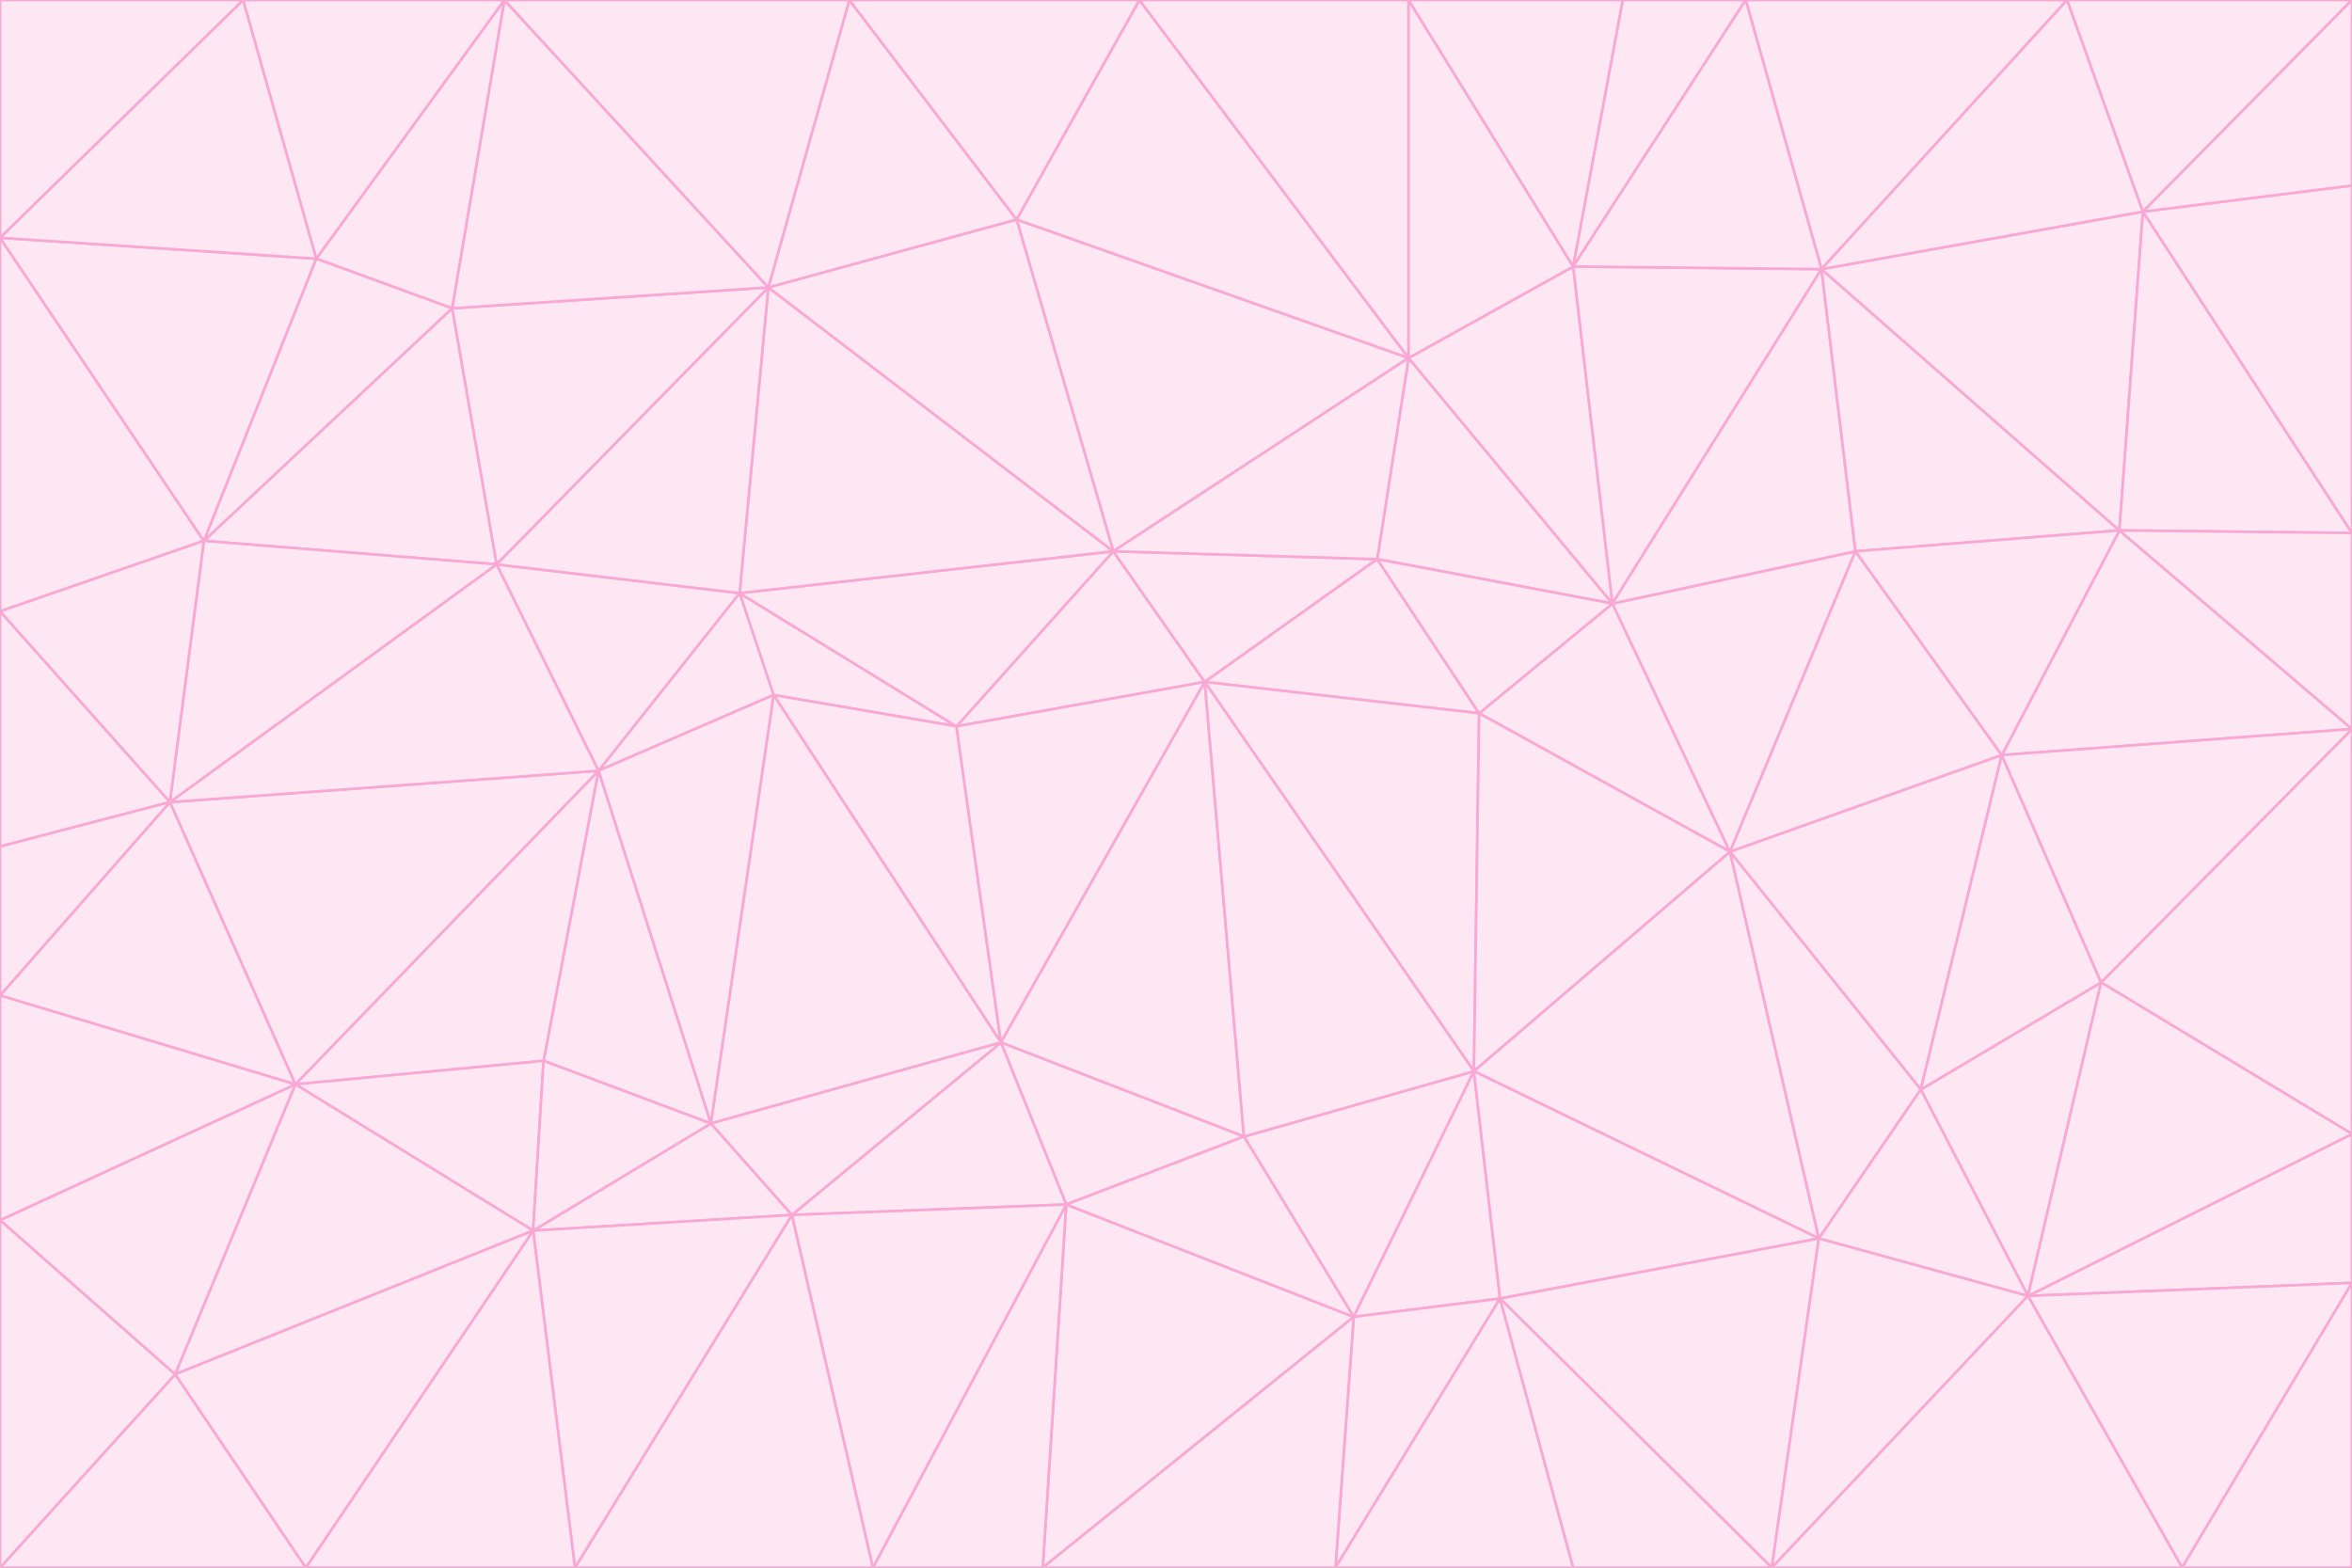 <svg id="visual" viewBox="0 0 900 600" width="900" height="600" xmlns="http://www.w3.org/2000/svg" xmlns:xlink="http://www.w3.org/1999/xlink" version="1.1"><rect x="0" y="0" width="900" height="600" fill="#333333" stroke="none"/><g stroke-width="1" stroke-linejoin="bevel"><path d="M461 261L426 211L366 278Z" fill="#fce7f3" stroke="#f9a8d4"></path><path d="M283 227L296 266L366 278Z" fill="#fce7f3" stroke="#f9a8d4"></path><path d="M461 261L527 214L426 211Z" fill="#fce7f3" stroke="#f9a8d4"></path><path d="M426 211L283 227L366 278Z" fill="#fce7f3" stroke="#f9a8d4"></path><path d="M296 266L383 399L366 278Z" fill="#fce7f3" stroke="#f9a8d4"></path><path d="M366 278L383 399L461 261Z" fill="#fce7f3" stroke="#f9a8d4"></path><path d="M461 261L566 273L527 214Z" fill="#fce7f3" stroke="#f9a8d4"></path><path d="M564 410L566 273L461 261Z" fill="#fce7f3" stroke="#f9a8d4"></path><path d="M539 137L389 84L426 211Z" fill="#fce7f3" stroke="#f9a8d4"></path><path d="M426 211L294 110L283 227Z" fill="#fce7f3" stroke="#f9a8d4"></path><path d="M617 231L539 137L527 214Z" fill="#fce7f3" stroke="#f9a8d4"></path><path d="M527 214L539 137L426 211Z" fill="#fce7f3" stroke="#f9a8d4"></path><path d="M283 227L229 295L296 266Z" fill="#fce7f3" stroke="#f9a8d4"></path><path d="M296 266L272 430L383 399Z" fill="#fce7f3" stroke="#f9a8d4"></path><path d="M190 216L229 295L283 227Z" fill="#fce7f3" stroke="#f9a8d4"></path><path d="M383 399L476 435L461 261Z" fill="#fce7f3" stroke="#f9a8d4"></path><path d="M389 84L294 110L426 211Z" fill="#fce7f3" stroke="#f9a8d4"></path><path d="M383 399L408 461L476 435Z" fill="#fce7f3" stroke="#f9a8d4"></path><path d="M303 465L408 461L383 399Z" fill="#fce7f3" stroke="#f9a8d4"></path><path d="M662 326L617 231L566 273Z" fill="#fce7f3" stroke="#f9a8d4"></path><path d="M566 273L617 231L527 214Z" fill="#fce7f3" stroke="#f9a8d4"></path><path d="M518 504L564 410L476 435Z" fill="#fce7f3" stroke="#f9a8d4"></path><path d="M476 435L564 410L461 261Z" fill="#fce7f3" stroke="#f9a8d4"></path><path d="M229 295L272 430L296 266Z" fill="#fce7f3" stroke="#f9a8d4"></path><path d="M294 110L190 216L283 227Z" fill="#fce7f3" stroke="#f9a8d4"></path><path d="M229 295L208 406L272 430Z" fill="#fce7f3" stroke="#f9a8d4"></path><path d="M272 430L303 465L383 399Z" fill="#fce7f3" stroke="#f9a8d4"></path><path d="M617 231L602 102L539 137Z" fill="#fce7f3" stroke="#f9a8d4"></path><path d="M539 137L436 0L389 84Z" fill="#fce7f3" stroke="#f9a8d4"></path><path d="M113 415L208 406L229 295Z" fill="#fce7f3" stroke="#f9a8d4"></path><path d="M272 430L204 471L303 465Z" fill="#fce7f3" stroke="#f9a8d4"></path><path d="M564 410L662 326L566 273Z" fill="#fce7f3" stroke="#f9a8d4"></path><path d="M617 231L697 103L602 102Z" fill="#fce7f3" stroke="#f9a8d4"></path><path d="M539 0L436 0L539 137Z" fill="#fce7f3" stroke="#f9a8d4"></path><path d="M389 84L325 0L294 110Z" fill="#fce7f3" stroke="#f9a8d4"></path><path d="M399 600L518 504L408 461Z" fill="#fce7f3" stroke="#f9a8d4"></path><path d="M408 461L518 504L476 435Z" fill="#fce7f3" stroke="#f9a8d4"></path><path d="M564 410L696 474L662 326Z" fill="#fce7f3" stroke="#f9a8d4"></path><path d="M436 0L325 0L389 84Z" fill="#fce7f3" stroke="#f9a8d4"></path><path d="M294 110L173 118L190 216Z" fill="#fce7f3" stroke="#f9a8d4"></path><path d="M193 0L173 118L294 110Z" fill="#fce7f3" stroke="#f9a8d4"></path><path d="M113 415L204 471L208 406Z" fill="#fce7f3" stroke="#f9a8d4"></path><path d="M602 102L539 0L539 137Z" fill="#fce7f3" stroke="#f9a8d4"></path><path d="M518 504L574 497L564 410Z" fill="#fce7f3" stroke="#f9a8d4"></path><path d="M208 406L204 471L272 430Z" fill="#fce7f3" stroke="#f9a8d4"></path><path d="M334 600L399 600L408 461Z" fill="#fce7f3" stroke="#f9a8d4"></path><path d="M113 415L229 295L65 307Z" fill="#fce7f3" stroke="#f9a8d4"></path><path d="M662 326L710 211L617 231Z" fill="#fce7f3" stroke="#f9a8d4"></path><path d="M602 102L621 0L539 0Z" fill="#fce7f3" stroke="#f9a8d4"></path><path d="M710 211L697 103L617 231Z" fill="#fce7f3" stroke="#f9a8d4"></path><path d="M193 0L121 99L173 118Z" fill="#fce7f3" stroke="#f9a8d4"></path><path d="M173 118L78 207L190 216Z" fill="#fce7f3" stroke="#f9a8d4"></path><path d="M668 0L621 0L602 102Z" fill="#fce7f3" stroke="#f9a8d4"></path><path d="M65 307L229 295L190 216Z" fill="#fce7f3" stroke="#f9a8d4"></path><path d="M121 99L78 207L173 118Z" fill="#fce7f3" stroke="#f9a8d4"></path><path d="M325 0L193 0L294 110Z" fill="#fce7f3" stroke="#f9a8d4"></path><path d="M334 600L408 461L303 465Z" fill="#fce7f3" stroke="#f9a8d4"></path><path d="M518 504L511 600L574 497Z" fill="#fce7f3" stroke="#f9a8d4"></path><path d="M334 600L303 465L220 600Z" fill="#fce7f3" stroke="#f9a8d4"></path><path d="M78 207L65 307L190 216Z" fill="#fce7f3" stroke="#f9a8d4"></path><path d="M220 600L303 465L204 471Z" fill="#fce7f3" stroke="#f9a8d4"></path><path d="M399 600L511 600L518 504Z" fill="#fce7f3" stroke="#f9a8d4"></path><path d="M662 326L766 289L710 211Z" fill="#fce7f3" stroke="#f9a8d4"></path><path d="M710 211L811 203L697 103Z" fill="#fce7f3" stroke="#f9a8d4"></path><path d="M735 417L766 289L662 326Z" fill="#fce7f3" stroke="#f9a8d4"></path><path d="M696 474L564 410L574 497Z" fill="#fce7f3" stroke="#f9a8d4"></path><path d="M678 600L696 474L574 497Z" fill="#fce7f3" stroke="#f9a8d4"></path><path d="M696 474L735 417L662 326Z" fill="#fce7f3" stroke="#f9a8d4"></path><path d="M791 0L668 0L697 103Z" fill="#fce7f3" stroke="#f9a8d4"></path><path d="M697 103L668 0L602 102Z" fill="#fce7f3" stroke="#f9a8d4"></path><path d="M511 600L602 600L574 497Z" fill="#fce7f3" stroke="#f9a8d4"></path><path d="M117 600L220 600L204 471Z" fill="#fce7f3" stroke="#f9a8d4"></path><path d="M900 279L811 203L766 289Z" fill="#fce7f3" stroke="#f9a8d4"></path><path d="M766 289L811 203L710 211Z" fill="#fce7f3" stroke="#f9a8d4"></path><path d="M776 496L804 376L735 417Z" fill="#fce7f3" stroke="#f9a8d4"></path><path d="M735 417L804 376L766 289Z" fill="#fce7f3" stroke="#f9a8d4"></path><path d="M776 496L735 417L696 474Z" fill="#fce7f3" stroke="#f9a8d4"></path><path d="M193 0L93 0L121 99Z" fill="#fce7f3" stroke="#f9a8d4"></path><path d="M0 91L0 234L78 207Z" fill="#fce7f3" stroke="#f9a8d4"></path><path d="M78 207L0 234L65 307Z" fill="#fce7f3" stroke="#f9a8d4"></path><path d="M0 91L78 207L121 99Z" fill="#fce7f3" stroke="#f9a8d4"></path><path d="M65 307L0 381L113 415Z" fill="#fce7f3" stroke="#f9a8d4"></path><path d="M113 415L67 526L204 471Z" fill="#fce7f3" stroke="#f9a8d4"></path><path d="M0 234L0 324L65 307Z" fill="#fce7f3" stroke="#f9a8d4"></path><path d="M0 324L0 381L65 307Z" fill="#fce7f3" stroke="#f9a8d4"></path><path d="M602 600L678 600L574 497Z" fill="#fce7f3" stroke="#f9a8d4"></path><path d="M678 600L776 496L696 474Z" fill="#fce7f3" stroke="#f9a8d4"></path><path d="M0 467L67 526L113 415Z" fill="#fce7f3" stroke="#f9a8d4"></path><path d="M93 0L0 91L121 99Z" fill="#fce7f3" stroke="#f9a8d4"></path><path d="M811 203L820 81L697 103Z" fill="#fce7f3" stroke="#f9a8d4"></path><path d="M900 204L820 81L811 203Z" fill="#fce7f3" stroke="#f9a8d4"></path><path d="M67 526L117 600L204 471Z" fill="#fce7f3" stroke="#f9a8d4"></path><path d="M820 81L791 0L697 103Z" fill="#fce7f3" stroke="#f9a8d4"></path><path d="M0 381L0 467L113 415Z" fill="#fce7f3" stroke="#f9a8d4"></path><path d="M67 526L0 600L117 600Z" fill="#fce7f3" stroke="#f9a8d4"></path><path d="M93 0L0 0L0 91Z" fill="#fce7f3" stroke="#f9a8d4"></path><path d="M900 434L900 279L804 376Z" fill="#fce7f3" stroke="#f9a8d4"></path><path d="M804 376L900 279L766 289Z" fill="#fce7f3" stroke="#f9a8d4"></path><path d="M820 81L900 0L791 0Z" fill="#fce7f3" stroke="#f9a8d4"></path><path d="M900 279L900 204L811 203Z" fill="#fce7f3" stroke="#f9a8d4"></path><path d="M900 491L900 434L776 496Z" fill="#fce7f3" stroke="#f9a8d4"></path><path d="M776 496L900 434L804 376Z" fill="#fce7f3" stroke="#f9a8d4"></path><path d="M900 204L900 71L820 81Z" fill="#fce7f3" stroke="#f9a8d4"></path><path d="M0 467L0 600L67 526Z" fill="#fce7f3" stroke="#f9a8d4"></path><path d="M835 600L900 491L776 496Z" fill="#fce7f3" stroke="#f9a8d4"></path><path d="M678 600L835 600L776 496Z" fill="#fce7f3" stroke="#f9a8d4"></path><path d="M900 71L900 0L820 81Z" fill="#fce7f3" stroke="#f9a8d4"></path><path d="M835 600L900 600L900 491Z" fill="#fce7f3" stroke="#f9a8d4"></path></g></svg>